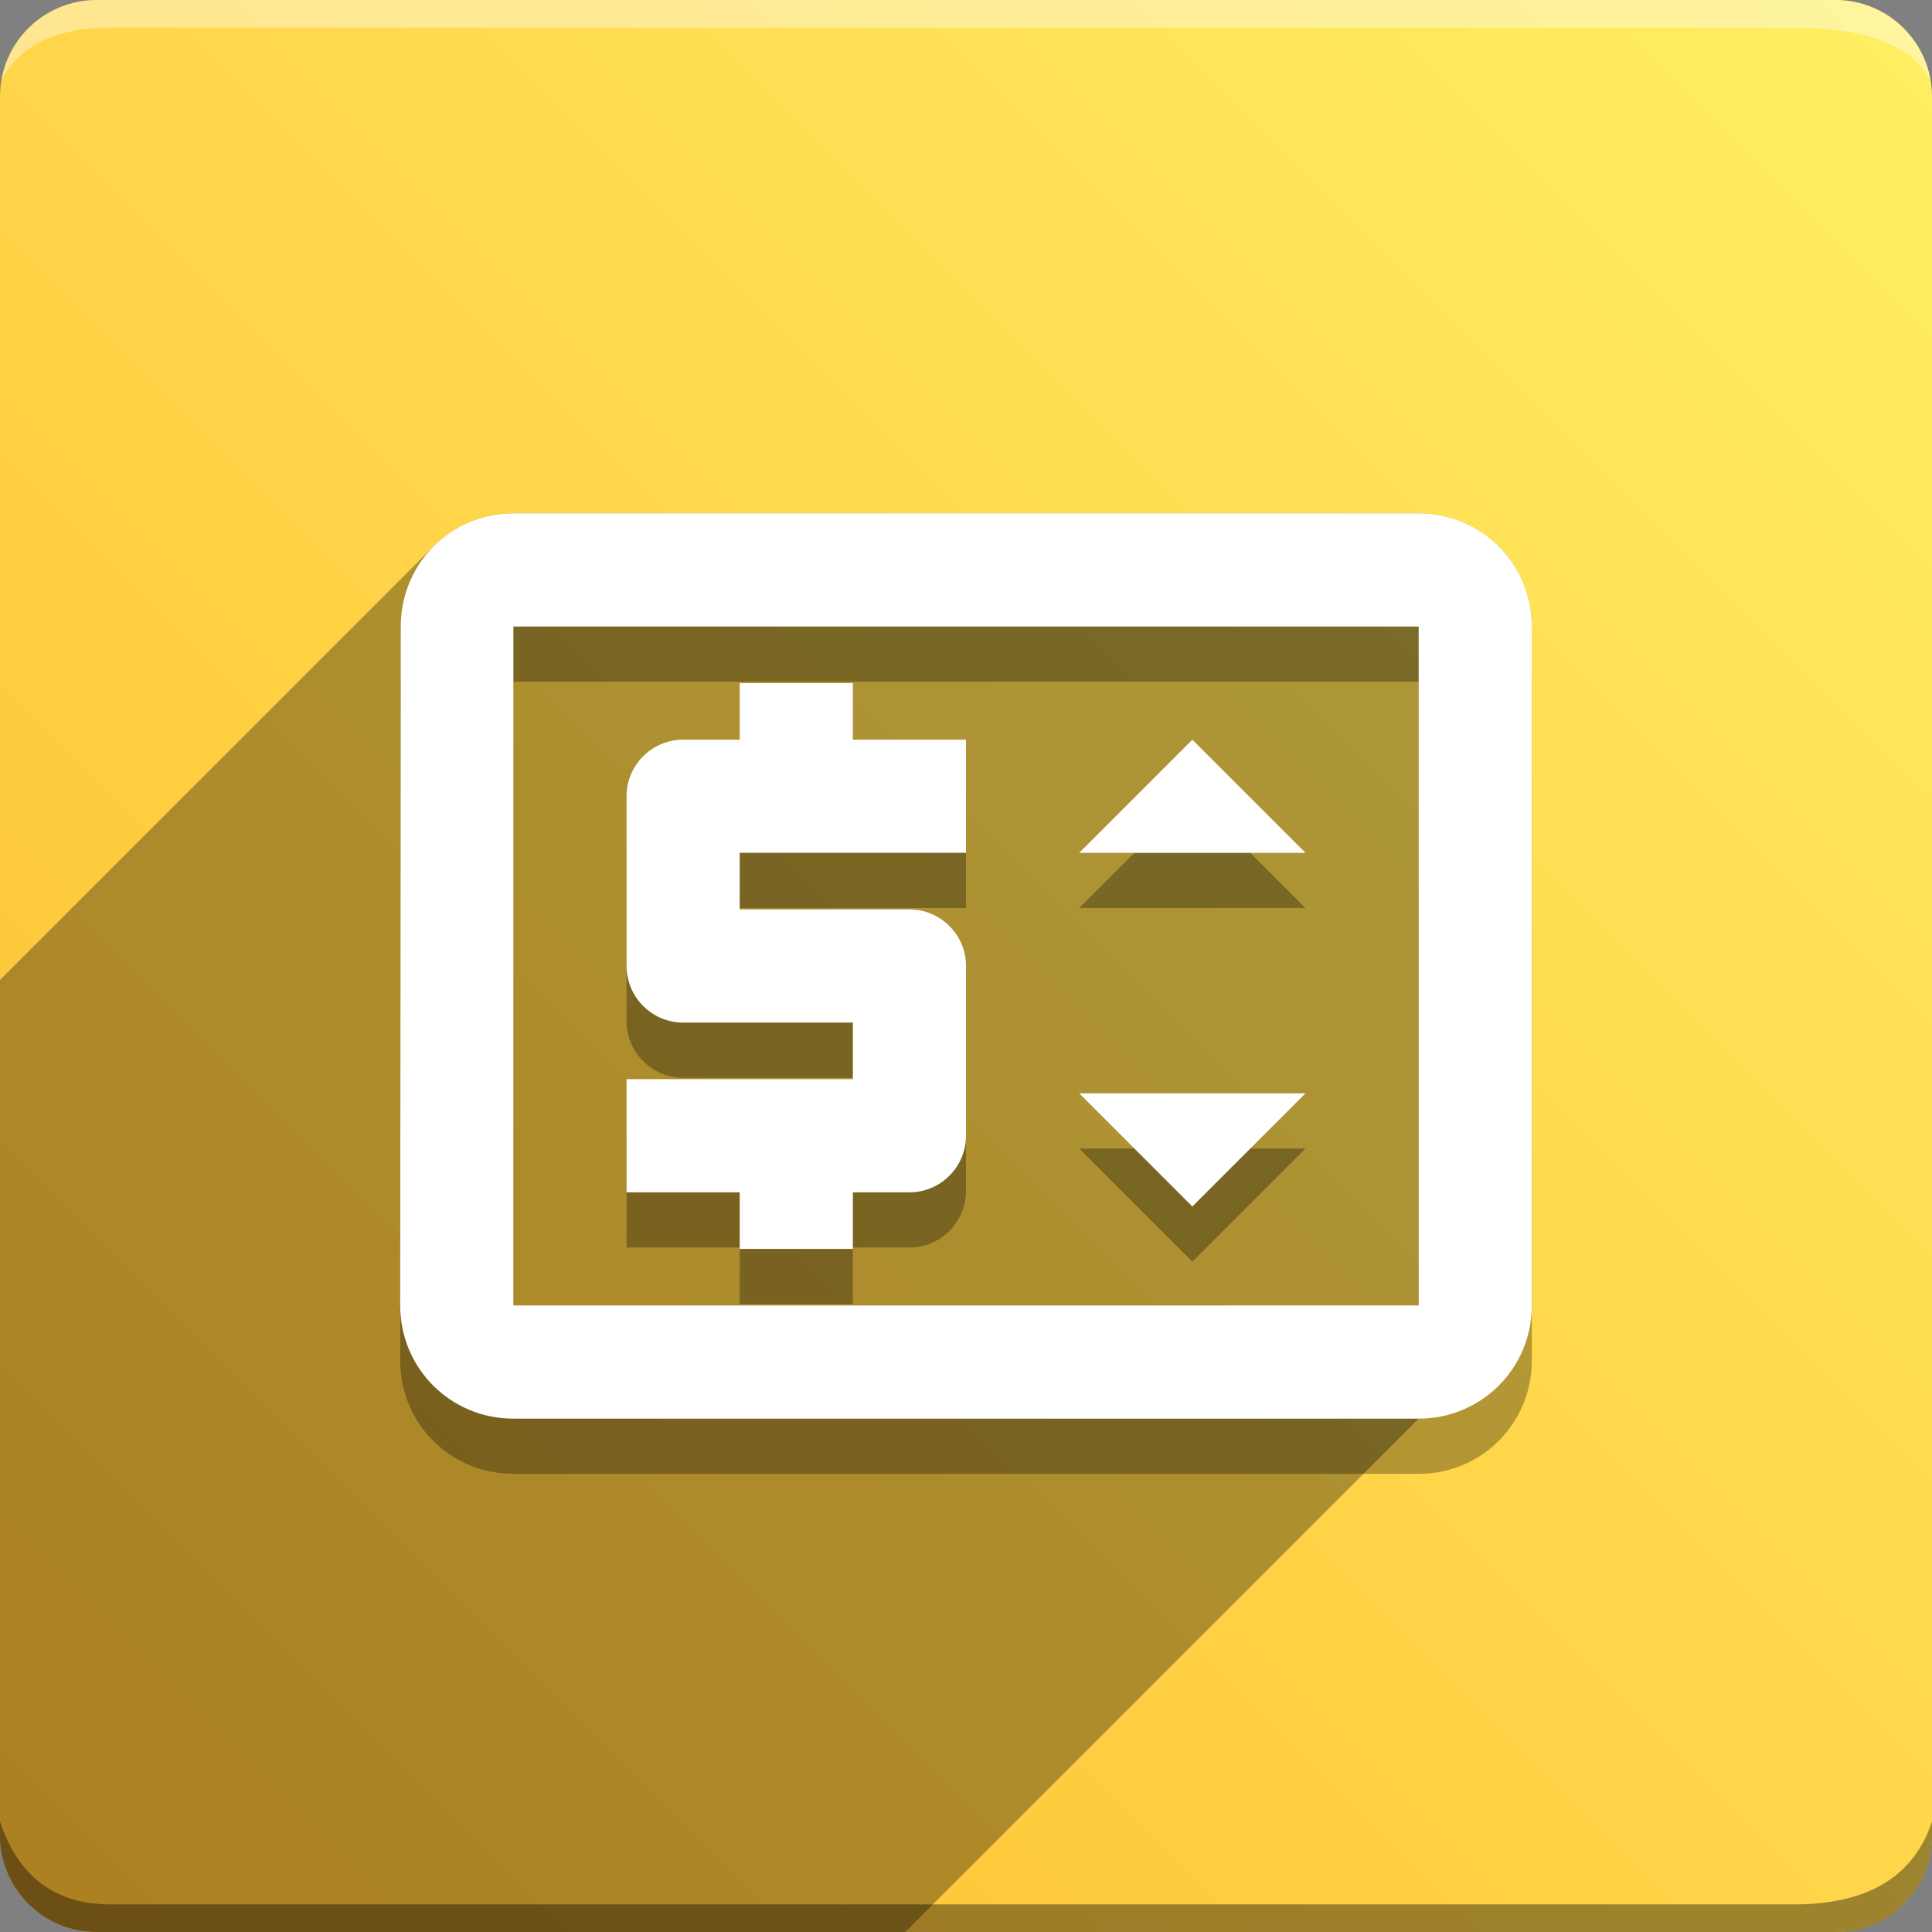 <svg version="1.1" xmlns="http://www.w3.org/2000/svg" xmlns:xlink="http://www.w3.org/1999/xlink" width="70" height="70" viewBox="0,0,70,70" odoo-icon:version="1.0" xmlns:odoo-icon="https://ivantodorovich.github.io/odoo-icon" odoo-icon:size="70" odoo-icon:icon-size="0.58" odoo-icon:icon-color="#FFFFFF" odoo-icon:icon-flat-shadow-angle="135" odoo-icon:background-color="#ffbc30" odoo-icon:background-gradient="0.2" odoo-icon:box-radius="3.5" odoo-icon:odoo-version="14.0"><rect x="0" y="0" width="70" height="70" fill="#808080" stroke="none"/><defs><linearGradient x1="70" y1="0" x2="0" y2="70" gradientUnits="userSpaceOnUse" id="color-1"><stop offset="0" stop-color="#ffef63"/><stop offset="1" stop-color="#ffbc30"/></linearGradient></defs><g fill="none" fill-rule="nonzero" stroke="none" stroke-width="1" stroke-linecap="butt" stroke-linejoin="miter" stroke-miterlimit="10" stroke-dasharray="" stroke-dashoffset="0" font-family="none" font-weight="none" font-size="none" text-anchor="none" style="mix-blend-mode: normal"><path d="M3.5,70c-1.933,0 -3.5,-1.567 -3.5,-3.5v-63c0,-1.933 1.567,-3.5 3.5,-3.5h63c1.933,0 3.5,1.567 3.5,3.5v63c0,1.933 -1.567,3.5 -3.5,3.5z" id="box" fill="url(#color-1)"/><path d="M65,1h-61c-1.95,0 -3.267,0.634 -3.949,1.902c0.284,-1.648 1.72,-2.902 3.449,-2.902h63c1.73,0 3.166,1.255 3.449,2.904c-0.698,-1.269 -2.348,-1.904 -4.949,-1.904z" id="topBoxShadow" fill="#ffffff" opacity="0.383"/><path d="M4,69h61c2.667,0 4.333,-1 5,-3v0.5c0,1.933 -1.567,3.5 -3.5,3.5h-63c-1.933,0 -3.5,-1.567 -3.5,-3.5c0,-0.161 0,-0.328 0,-0.5c0.667,2 2,3 4,3z" id="bottomBoxShadow" fill="#000000" opacity="0.383"/><path d="M26.801,47.25h4.1v-2.05h2.05c1.128,0 2.05,-0.922 2.05,-2.05v-6.15c0,-1.128 -0.922,-2.05 -2.05,-2.05h-6.15v-2.05h8.2v-4.1h-4.1v-2.05h-4.1v2.05h-2.05c-1.128,0 -2.05,0.922 -2.05,2.05v6.15c0,1.128 0.922,2.05 2.05,2.05h6.15v2.05h-8.2v4.1h4.1zM51.401,20.6h-32.8c-2.276,0 -4.08,1.824 -4.08,4.1l-0.021,24.6c0,2.276 1.824,4.1 4.1,4.1h32.8c2.276,0 4.1,-1.824 4.1,-4.1v-24.6c0,-2.276 -1.824,-4.1 -4.1,-4.1zM51.401,49.3h-32.8v-24.6h32.8zM39.101,32.9l4.1,-4.1l4.1,4.1M47.301,41.613l-4.1,4.1l-4.1,-4.1z" id="shadow" fill="#000000" opacity="0.3"/><path d="M15.717,19.787c0.735,-0.735 1.751,-1.187 2.883,-1.187h32.8c2.275,0 4.099,1.825 4.099,4.1v24.6l-22.7,22.7h-29.3c-1.933,0 -3.5,-1.567 -3.5,-3.5l0,-30.996z" id="flatShadow" fill="#000000" opacity="0.324"/><path d="M26.801,45.25h4.1v-2.05h2.05c1.128,0 2.05,-0.922 2.05,-2.05v-6.15c0,-1.128 -0.922,-2.05 -2.05,-2.05h-6.15v-2.05h8.2v-4.1h-4.1v-2.05h-4.1v2.05h-2.05c-1.128,0 -2.05,0.922 -2.05,2.05v6.15c0,1.128 0.922,2.05 2.05,2.05h6.15v2.05h-8.2v4.1h4.1zM51.401,18.6h-32.8c-2.276,0 -4.08,1.824 -4.08,4.1l-0.021,24.6c0,2.276 1.824,4.1 4.1,4.1h32.8c2.276,0 4.1,-1.824 4.1,-4.1v-24.6c0,-2.276 -1.824,-4.1 -4.1,-4.1zM51.401,47.3h-32.8v-24.6h32.8zM39.101,30.9l4.1,-4.1l4.1,4.1M47.301,39.613l-4.1,4.1l-4.1,-4.1z" id="icon" fill="#ffffff"/></g></svg>